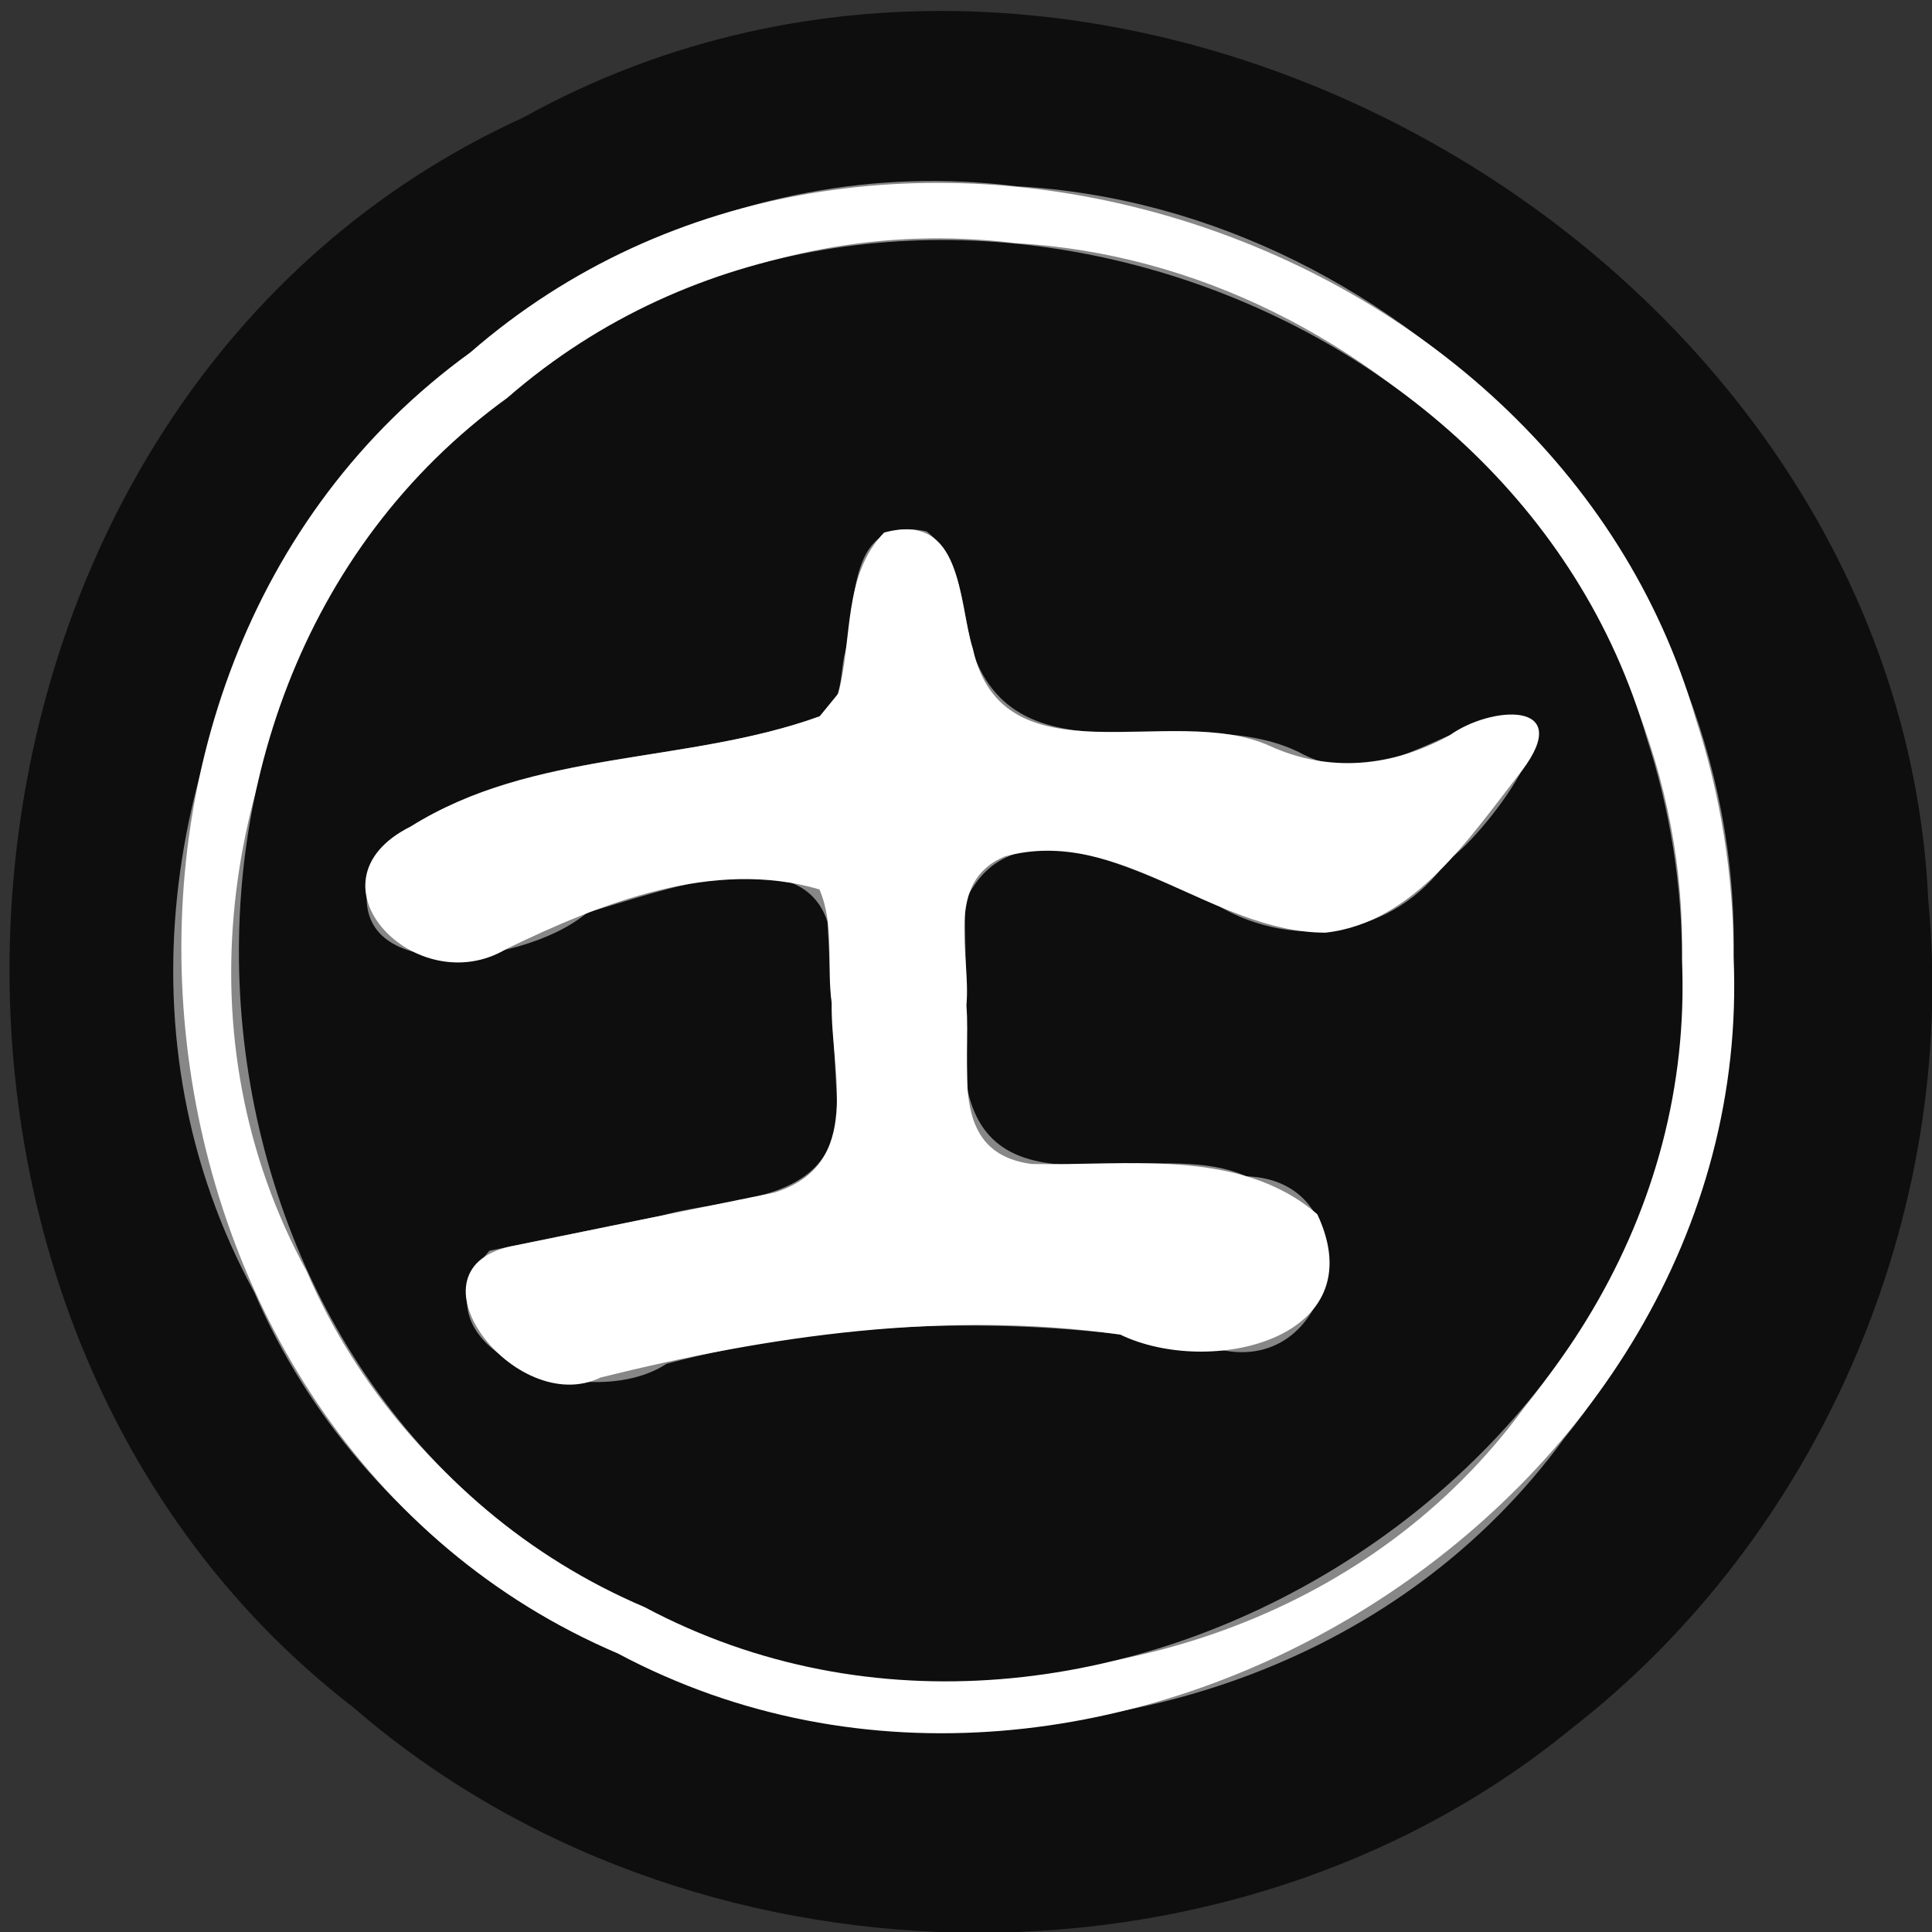 <?xml version="1.0" encoding="UTF-8" standalone="no"?>
<!-- Created with Inkscape (http://www.inkscape.org/) -->

<svg
   width="100"
   height="100"
   id="svg2"
   sodipodi:version="0.32"
   inkscape:version="1.3 (0e150ed6c4, 2023-07-21)"
   version="1.0"
   sodipodi:docname="ba.svg"
   inkscape:output_extension="org.inkscape.output.svg.inkscape"
   xmlns:inkscape="http://www.inkscape.org/namespaces/inkscape"
   xmlns:sodipodi="http://sodipodi.sourceforge.net/DTD/sodipodi-0.dtd"
   xmlns:xlink="http://www.w3.org/1999/xlink"
   xmlns="http://www.w3.org/2000/svg"
   xmlns:svg="http://www.w3.org/2000/svg"
   xmlns:rdf="http://www.w3.org/1999/02/22-rdf-syntax-ns#"
   xmlns:cc="http://creativecommons.org/ns#"
   xmlns:dc="http://purl.org/dc/elements/1.1/">
  <rect width="100%" height="100%" fill="#333333" stroke="none"/>
  <defs
     id="defs4">
    <linearGradient
       id="linearGradient3214">
      <stop
         style="stop-color:#c6c600;stop-opacity:1;"
         offset="0"
         id="stop3216" />
      <stop
         style="stop-color:#ffff00;stop-opacity:1;"
         offset="1"
         id="stop3218" />
    </linearGradient>
    <linearGradient
       id="linearGradient3202">
      <stop
         style="stop-color:#ff0000;stop-opacity:1;"
         offset="0"
         id="stop3204" />
      <stop
         style="stop-color:#bd0000;stop-opacity:1;"
         offset="1"
         id="stop3206" />
    </linearGradient>
    <linearGradient
       id="linearGradient3194">
      <stop
         style="stop-color:#dedede;stop-opacity:1;"
         offset="0"
         id="stop3196" />
      <stop
         style="stop-color:#989898;stop-opacity:1;"
         offset="1"
         id="stop3198" />
    </linearGradient>
    <inkscape:perspective
       sodipodi:type="inkscape:persp3d"
       inkscape:vp_x="0 : 556.18109 : 1"
       inkscape:vp_y="0 : 1000 : 0"
       inkscape:vp_z="744.09448 : 556.18109 : 1"
       inkscape:persp3d-origin="372.04724 : 380.78739 : 1"
       id="perspective10" />
    <linearGradient
       inkscape:collect="always"
       xlink:href="#linearGradient3202"
       id="linearGradient3208"
       x1="42.241"
       y1="32.741"
       x2="115.517"
       y2="62.052"
       gradientUnits="userSpaceOnUse"
       gradientTransform="translate(-32.759,-3.879)" />
  </defs>
  <sodipodi:namedview
     id="base"
     pagecolor="#ffffff"
     bordercolor="#666666"
     borderopacity="1.0"
     gridtolerance="10000"
     guidetolerance="10"
     objecttolerance="10"
     inkscape:pageopacity="0.0"
     inkscape:pageshadow="2"
     inkscape:zoom="2.8410986"
     inkscape:cx="73.035128"
     inkscape:cy="43.821077"
     inkscape:document-units="px"
     inkscape:current-layer="layer1"
     showgrid="false"
     inkscape:window-width="1366"
     inkscape:window-height="715"
     inkscape:window-x="144"
     inkscape:window-y="892"
     inkscape:showpageshadow="2"
     inkscape:pagecheckerboard="0"
     inkscape:deskcolor="#d1d1d1"
     inkscape:window-maximized="1" />
  <g
     inkscape:label="Layer 1"
     inkscape:groupmode="layer"
     id="layer1">
    <g
       stroke-width="2"
       fill="none"
       stroke-linecap="butt"
       id="g3"
       transform="matrix(2.009,0,0,1.996,-3.44,-2.977)">
      <path
         stroke="#878787"
         vector-effect="non-scaling-stroke"
         d="M 46.38,26.31 C 46.612,16.168 38.032,6.887 27.903,6.322 13.148,4.468 1.195,21.917 8.266,35.009 13.871,48.072 33.634,50.299 42.006,38.811 44.823,35.298 46.392,30.813 46.38,26.31 Z"
         id="path1" />
      <path
         stroke="#878787"
         vector-effect="non-scaling-stroke"
         d="M 45.05,26.38 C 45.265,16.951 37.289,8.323 27.872,7.797 14.155,6.074 3.042,22.296 9.616,34.468 14.827,46.611 33.2,48.682 40.983,38.002 43.602,34.736 45.061,30.566 45.05,26.38 Z"
         id="path2" />
      <path
         stroke="#878787"
         vector-effect="non-scaling-stroke"
         d="m 22.83,20.07 c -3.717,1.375 -8.232,0.758 -11.37,3.52 -1.606,3.578 3.66,3.054 5.391,1.564 1.753,-0.483 5.669,-2.058 6.188,0.388 0.084,1.593 0.167,3.185 0.251,4.778 -0.149,2.458 -2.794,2.198 -4.514,2.695 -1.485,0.305 -2.971,0.61 -4.456,0.915 -2.213,2.555 2.525,4.29 4.57,2.93 4.684,-1.239 9.634,-1.271 14.375,-0.34 2.992,0.538 3.746,-4.41 0.562,-4.521 -2.373,-1.065 -6.45,1.059 -7.181,-2.221 C 26.62,28.152 26.595,26.526 26.57,24.9 c 1.209,-2.731 4.599,-0.7 6.519,0.078 2.012,1.19 4.551,0.789 5.913,-1.163 1.063,-0.714 3.808,-4.5 1.057,-3.658 -1.547,0.51 -3.082,1.752 -4.757,0.905 -2.725,-1.485 -7.144,0.83 -8.465,-2.493 -0.366,-1.123 -0.234,-2.49 -1.249,-3.296 -2.092,-0.413 -1.795,1.975 -2.125,3.278 C 23.33,19.091 23.441,19.745 22.83,20.07 Z"
         id="path3" />
    </g>
    <path
       fill="#0f0e0f"
       d="M 81.29,89.509 C 63.489,104.053 35.626,103.389 18.308,88.391 -8.606,67.652 -4.509,20.47 27.099,6.076 57.092,-10.573 98.256,12.699 99.811,46.632 101.344,62.82 94.21,79.494 81.29,89.509 Z M 89.73,49.53 C 90.195,29.29 72.96,10.767 52.613,9.64 22.972,5.941 -1.04,40.763 13.164,66.892 c 11.26,26.069 50.961,30.513 67.778,7.587 5.659,-7.01 8.812,-15.962 8.787,-24.948 z"
       id="path4"
       style="stroke-width:2.002" />
    <path
       fill="#ffffff"
       d="M 89.73,49.53 C 90.97,77.871 57.142,98.988 31.977,85.582 5.737,74.395 1.264,34.953 24.34,18.246 44.981,0.278 80.368,11.521 87.759,37.165 c 1.305,3.985 1.972,8.175 1.971,12.365 z M 87.058,49.67 C 87.491,30.853 71.468,13.633 52.551,12.585 25.034,9.181 2.643,41.494 15.877,65.811 26.346,90.046 63.254,94.178 78.889,72.864 84.15,66.347 87.081,58.024 87.058,49.67 Z"
       id="path5"
       style="stroke-width:2.002" />
    <path
       fill="#0f0e0f"
       d="m 87.058,49.67 c 1.153,26.348 -30.297,45.98 -53.691,33.516 C 8.972,72.786 4.813,36.118 26.267,20.586 45.456,3.881 78.354,14.333 85.225,38.175 c 1.213,3.705 1.834,7.6 1.833,11.495 z M 42.422,37.077 c -7.466,2.743 -16.537,1.512 -22.84,7.025 -3.226,7.141 7.353,6.096 10.83,3.122 3.505,-0.955 10.988,-3.97 12.417,0.493 0.173,3.272 0.345,6.544 0.518,9.816 -0.3,4.906 -5.612,4.387 -9.068,5.378 -2.984,0.609 -5.968,1.218 -8.951,1.827 -4.446,5.099 5.072,8.562 9.18,5.847 9.409,-2.473 19.352,-2.537 28.877,-0.678 6.011,1.074 7.524,-8.802 1.128,-9.022 -4.766,-2.125 -12.957,2.113 -14.426,-4.432 -0.051,-3.245 -0.101,-6.491 -0.152,-9.736 2.429,-5.451 9.239,-1.397 13.095,0.155 4.041,2.376 9.143,1.574 11.879,-2.321 2.135,-1.424 7.65,-8.981 2.123,-7.3 -3.107,1.017 -6.191,3.497 -9.557,1.807 -5.474,-2.964 -14.351,1.657 -17.005,-4.976 -0.736,-2.242 -0.469,-4.969 -2.51,-6.578 -4.148,-0.867 -3.598,3.735 -4.222,6.265 -0.298,1.164 -0.039,2.587 -1.317,3.31 z"
       id="path6"
       style="stroke-width:2.002" />
    <path
       fill="#ffffff"
       d="m 43.386,35.9 c 0.754,-2.794 0.227,-6.119 2.376,-8.335 4.085,-1.102 3.812,3.522 4.592,6.01 1.554,7.037 10.302,2.756 15.344,5.023 3.129,1.436 6.398,1.079 9.333,-0.535 2.108,-1.529 6.498,-1.841 3.755,1.815 -2.653,3.363 -5.555,7.89 -10.184,8.397 -5.814,-0.01 -10.666,-5.563 -16.592,-3.946 -3.174,1.326 -1.733,5.07 -1.991,7.722 0.273,3.01 -1.015,7.607 3.372,8.197 4.919,0.112 10.794,-0.862 14.794,2.604 3.037,6.47 -5.584,8.461 -10.204,6.225 -9.02,-1.272 -18.129,0.045 -26.89,2.22 -4.408,2.163 -10.541,-5.781 -4.38,-6.841 4.46,-0.91 8.92,-1.821 13.381,-2.731 4.664,-1.464 2.879,-6.31 2.958,-9.799 -0.273,-1.949 0.156,-4.064 -0.637,-5.891 -5.47,-1.601 -11.269,0.687 -16.19,3.075 -4.662,2.804 -10.721,-3.45 -4.967,-6.331 6.362,-3.976 14.276,-3.218 21.167,-5.701 z"
       id="path7"
       style="stroke-width:2.002" />
  </g>
</svg>
